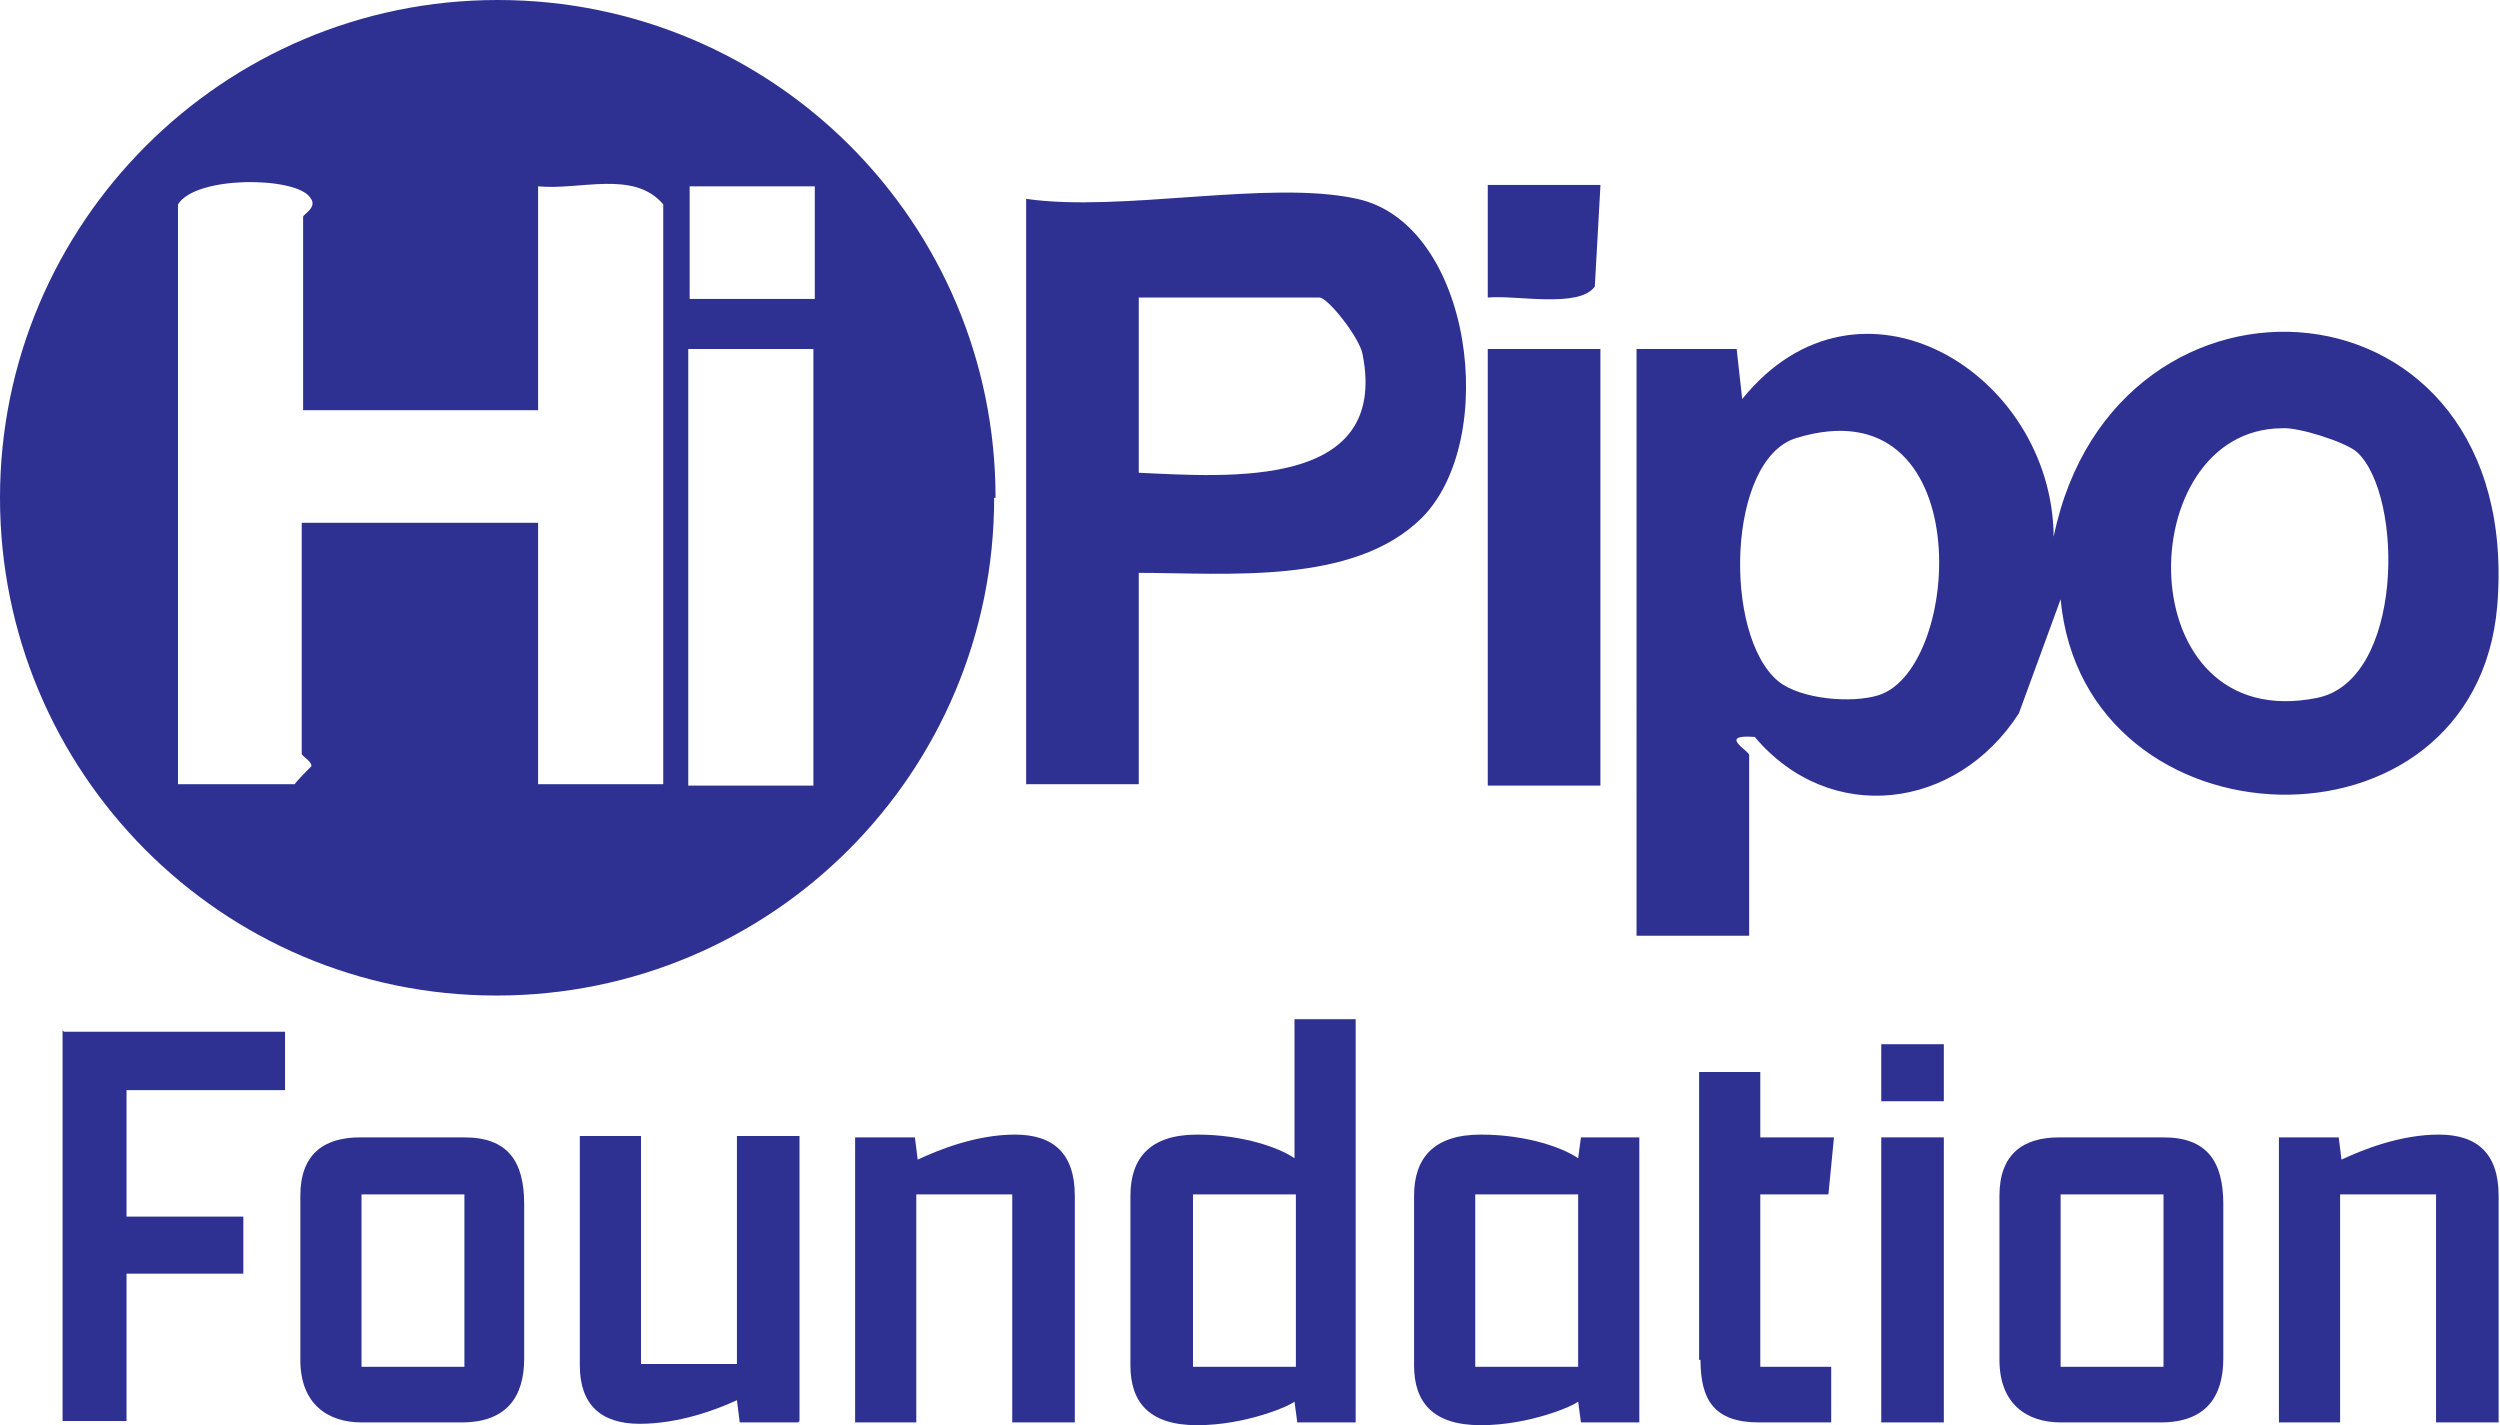 <?xml version="1.0" encoding="UTF-8"?>
<svg id="Layer_1" xmlns="http://www.w3.org/2000/svg" version="1.1" viewBox="0 0 179.8 102.5">
  <!-- Generator: Adobe Illustrator 29.5.1, SVG Export Plug-In . SVG Version: 2.1.0 Build 141)  -->
  <defs>
    <style>
      .st0 {
        fill: #2e3192;
      }
    </style>
  </defs>
  <g>
    <path class="st0" d="M117.7,25.1h7.2s.4,3.6.4,3.6c8.4-10.4,22.3-1.9,22.4,9.9,4.4-21.4,33.9-19.3,31.9,5-1.6,18.6-29.7,17.7-31.4-.5l-3,8.2c-4.5,7-13.6,8.1-19,1.7-2.7-.2-.4,1-.4,1.3v13h-8.1V25.1ZM169.5,32.5c-.8-.7-4.2-1.8-5.4-1.7-10.9.1-11.1,22.1,2.5,19.4,6.3-1.2,6.3-14.6,2.9-17.7ZM127.9,49c1.6,1.3,5.3,1.6,7.2,1,6.1-1.9,7.2-22.5-5.9-18.5-5,1.5-5.3,14.2-1.3,17.5Z"/>
    <rect class="st0" x="107" y="25.1" width="8.1" height="31.4"/>
    <path class="st0" d="M115.1,13.4l-.4,7.2c-1.1,1.6-5.7.6-7.7.8v-8.1s8.1,0,8.1,0Z"/>
    <g>
      <path class="st0" d="M71.5,35.8c0,19.8-16,35.8-35.8,35.8S0,55.5,0,35.8,16,0,35.8,0s35.8,16,35.8,35.8ZM21.8,29.5v-13.9c0-.2,1.1-.7.5-1.4-1-1.5-8.2-1.6-9.5.5v41.7h8.4c0-.1,1.2-1.3,1.2-1.3,0-.4-.7-.7-.7-.9v-16.6h17v18.8h9V14.7c-2.1-2.5-6-1-9-1.3v16.1h-17ZM58.6,13.4h-9v8.1h9v-8.1ZM58.5,25.1h-9v31.4h9v-31.4Z"/>
      <path class="st0" d="M97.6,14.3c8.3,1.8,10.3,17.4,4.6,23-4.9,4.8-14,3.9-20.3,3.9v15.2h-8.1V14.3c6.8,1,17.5-1.4,23.8,0ZM81.9,34c6.5.3,18,1.2,16.1-8.5-.2-1.2-2.5-4.1-3.1-4.1h-13v12.6Z"/>
    </g>
  </g>
  <g>
    <path class="st0" d="M4.6,74.2h15.9v4.2h-11.4v9.1h8.4v4.1h-8.4v10.6h-4.6v-28.1Z"/>
    <path class="st0" d="M21.6,97.8v-11.8c0-3,1.7-4.2,4.3-4.2h7.5c3.1,0,4.3,1.7,4.3,4.8v11.1c0,2.8-1.3,4.6-4.5,4.6h-7.2c-2.4,0-4.4-1.3-4.4-4.5ZM33.4,98.3v-12.4h-7.4v12.4h7.4Z"/>
    <path class="st0" d="M57.4,102.3h-4.2l-.2-1.6c-1.5.7-4.2,1.7-7,1.7s-4.3-1.4-4.3-4.2v-16.5h4.4v16.4h6.9v-16.4h4.5v20.5Z"/>
    <path class="st0" d="M61.6,81.8h4.2l.2,1.6c1.5-.7,4.2-1.8,7-1.8s4.3,1.4,4.3,4.4v16.3h-4.5v-16.4h-6.9v16.4h-4.4v-20.5Z"/>
    <path class="st0" d="M81.3,98.1v-12.1c0-2.7,1.4-4.4,4.8-4.4s6,1,7,1.7v-10h4.4v29h-4.2l-.2-1.5c-.3.3-3.5,1.7-7,1.7s-4.8-1.7-4.8-4.3ZM93.2,98.3v-12.4h-7.4v12.4h7.4Z"/>
    <path class="st0" d="M101.7,98.1v-12.1c0-2.7,1.4-4.4,4.8-4.4s6,1,7,1.7l.2-1.5h4.2v20.5h-4.2l-.2-1.5c-.3.3-3.5,1.7-7,1.7s-4.8-1.7-4.8-4.3ZM113.5,98.3v-12.4h-7.4v12.4h7.4Z"/>
    <path class="st0" d="M122.2,97.8v-20.7h4.4v4.7h5.3l-.4,4.1h-4.9v12.4h5.1v4h-5.2c-3.2,0-4.2-1.6-4.2-4.5Z"/>
    <path class="st0" d="M135.3,75.1h4.5v4.1h-4.5v-4.1ZM135.3,81.8h4.5v20.5h-4.5v-20.5Z"/>
    <path class="st0" d="M143.8,97.8v-11.8c0-3,1.7-4.2,4.3-4.2h7.5c3.1,0,4.3,1.7,4.3,4.8v11.1c0,2.8-1.3,4.6-4.5,4.6h-7.2c-2.4,0-4.4-1.3-4.4-4.5ZM155.6,98.3v-12.4h-7.4v12.4h7.4Z"/>
    <path class="st0" d="M164,81.8h4.2l.2,1.6c1.5-.7,4.2-1.8,7-1.8s4.3,1.4,4.3,4.4v16.3h-4.5v-16.4h-6.9v16.4h-4.4v-20.5Z"/>
  </g>
</svg>